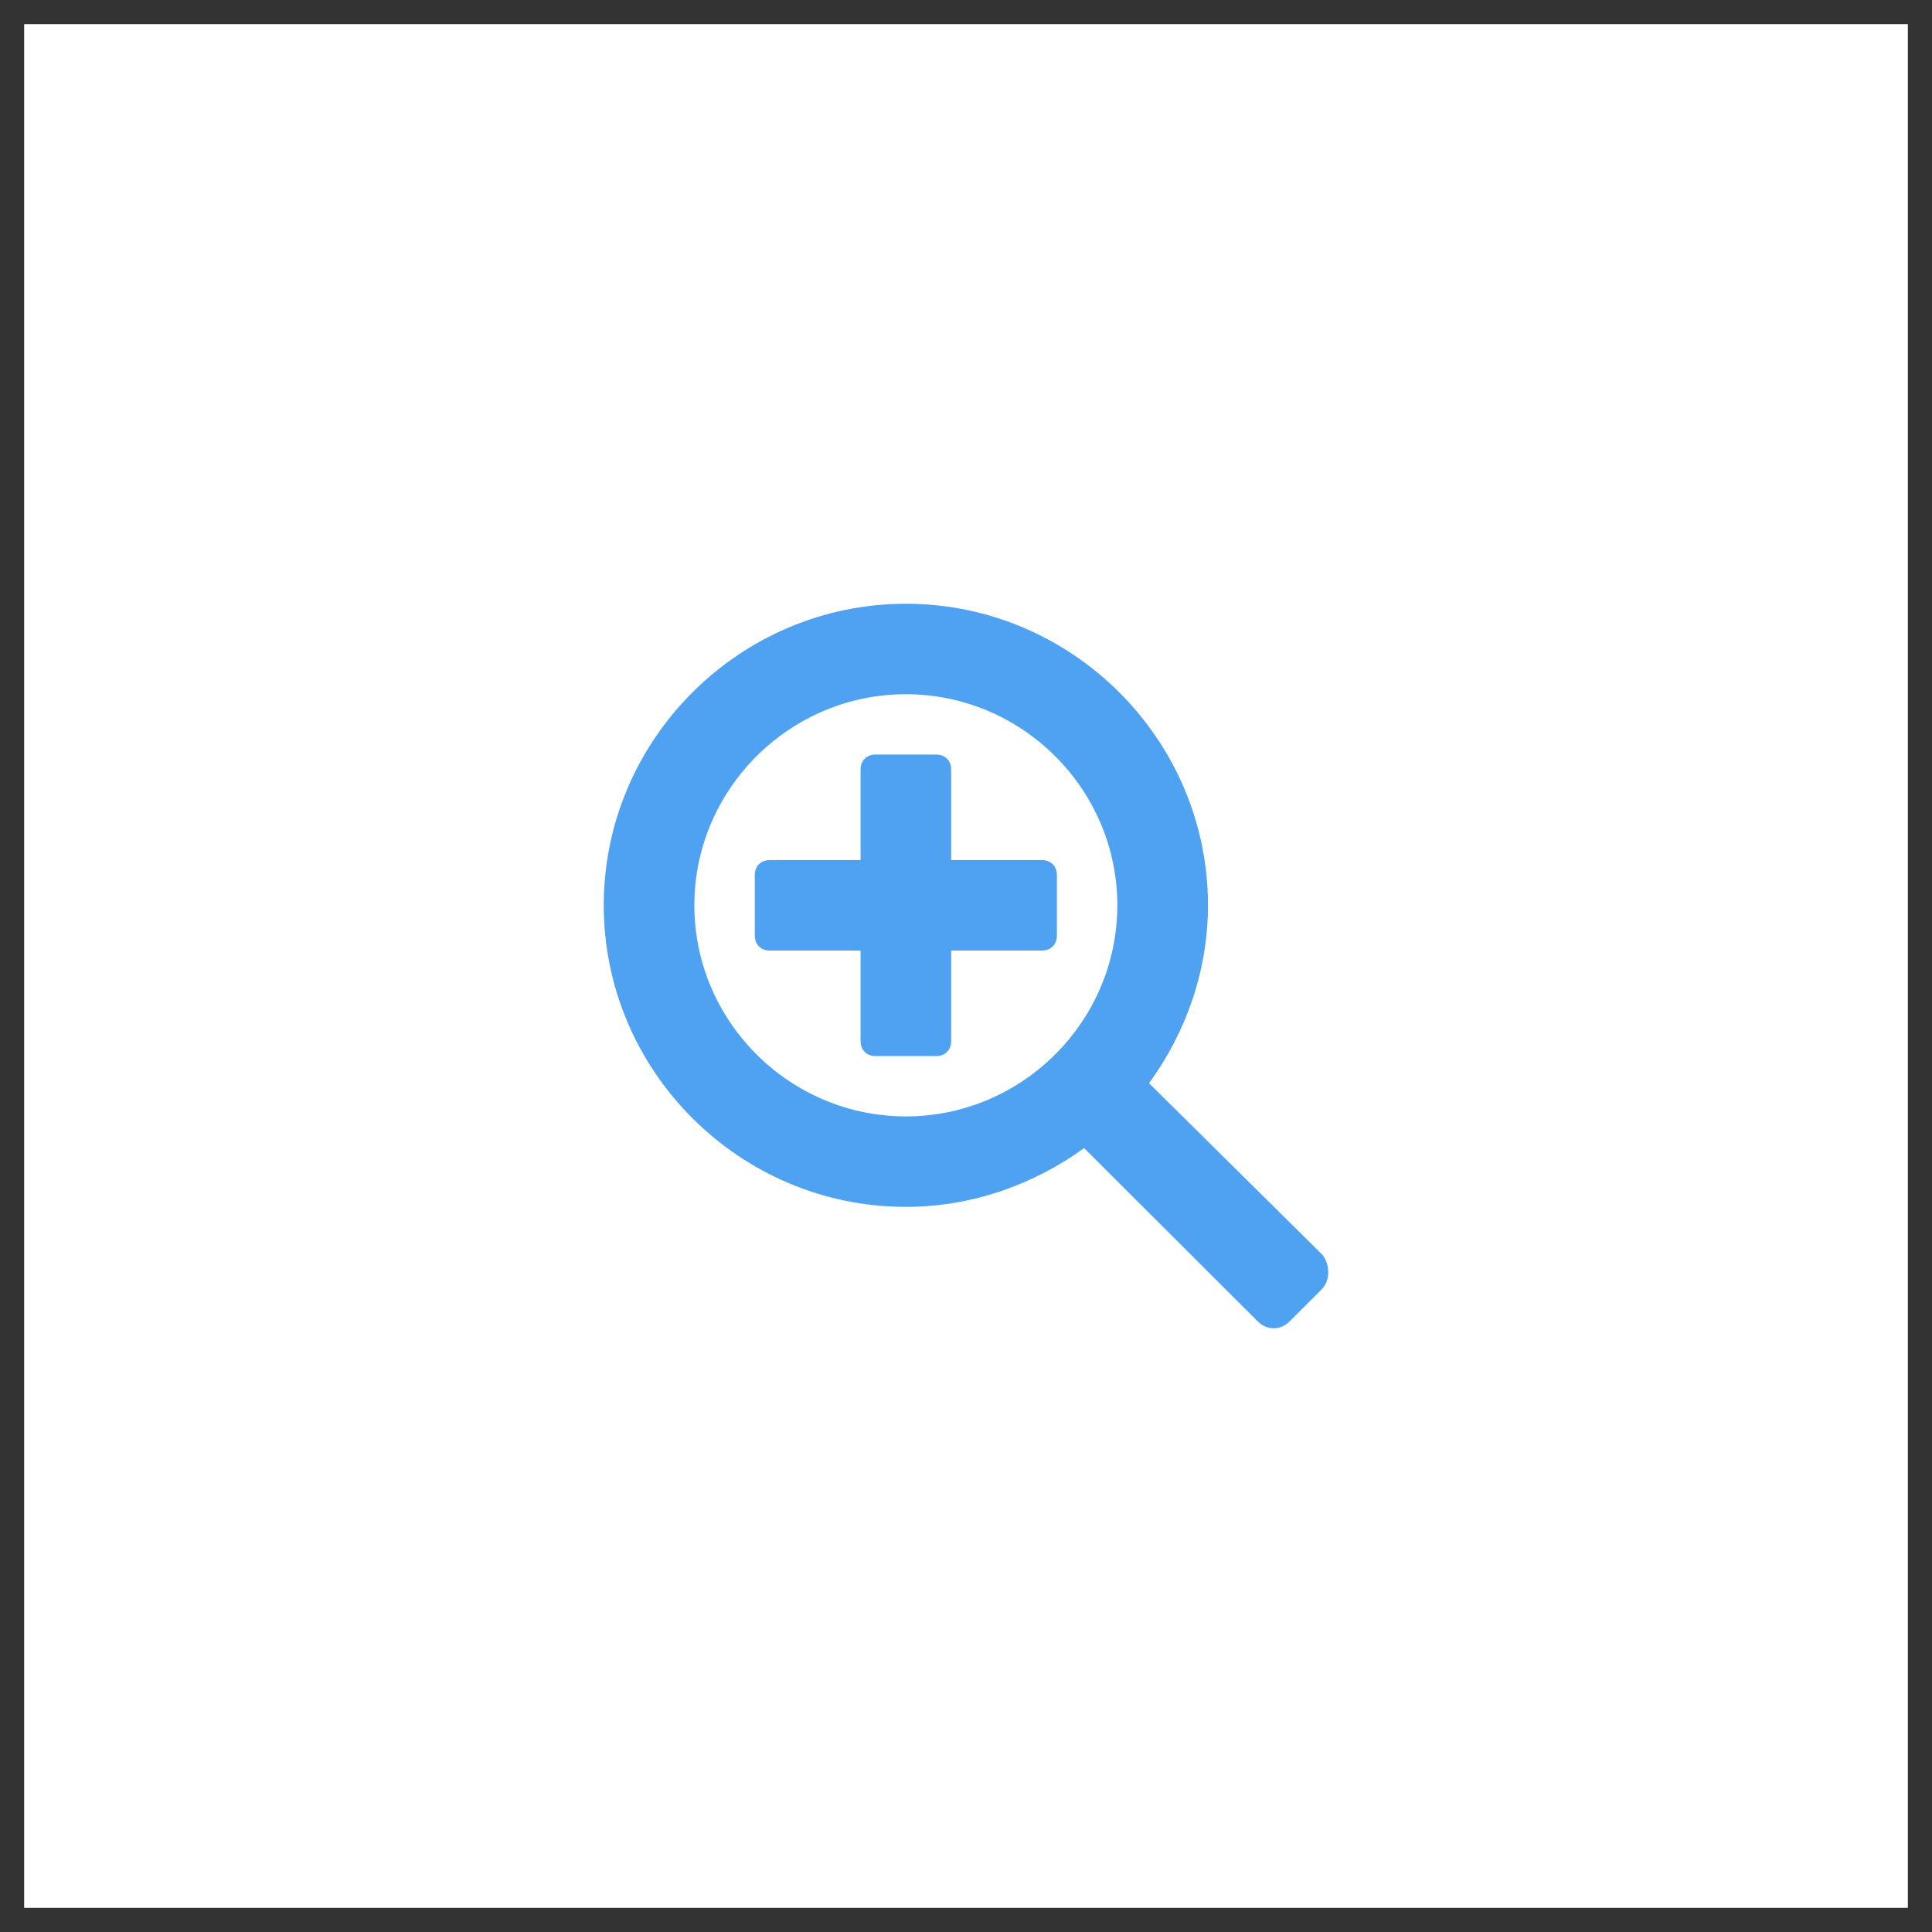 <?xml version="1.0" encoding="UTF-8"?>
<svg width="40px" height="40px" viewBox="0 0 40 40" version="1.1" xmlns="http://www.w3.org/2000/svg" xmlns:xlink="http://www.w3.org/1999/xlink">
    <rect x="0" y="0" width="40" height="40" fill="#333333" stroke="none"/>
    <!-- Generator: Sketch 51.2 (57519) - http://www.bohemiancoding.com/sketch -->
    <title>icon/add/normal</title>
    <desc>Created with Sketch.</desc>
    <defs></defs>
    <g id="icon/add/normal" stroke="none" stroke-width="1" fill="none" fill-rule="evenodd">
        <g>
            <rect id="Rectangle-3" stroke="none" fill="#fff" opacity="100" x="0.5" y="0.5" width="39" height="39"></rect>
            <path d="M21.569,17.807 L19.693,17.807 L19.693,15.934 C19.693,15.747 19.568,15.622 19.38,15.622 L18.129,15.622 C17.942,15.622 17.817,15.747 17.817,15.934 L17.817,17.807 L15.94,17.807 C15.752,17.807 15.627,17.932 15.627,18.119 L15.627,19.368 C15.627,19.555 15.752,19.68 15.94,19.68 L17.817,19.68 L17.817,21.553 C17.817,21.74 17.942,21.865 18.129,21.865 L19.38,21.865 C19.568,21.865 19.693,21.74 19.693,21.553 L19.693,19.68 L21.569,19.68 C21.757,19.68 21.882,19.555 21.882,19.368 L21.882,18.119 C21.882,17.932 21.757,17.807 21.569,17.807 Z M27.386,25.986 L23.79,22.427 C24.54,21.397 25.01,20.117 25.01,18.743 C25.01,15.31 22.195,12.5 18.755,12.5 C15.315,12.5 12.5,15.31 12.5,18.743 C12.5,22.177 15.315,24.987 18.755,24.987 C20.131,24.987 21.413,24.519 22.445,23.77 L26.042,27.36 C26.229,27.547 26.511,27.547 26.698,27.36 L27.355,26.704 C27.543,26.517 27.543,26.204 27.386,25.986 Z M18.755,23.114 C16.347,23.114 14.376,21.147 14.376,18.743 C14.376,16.34 16.347,14.373 18.755,14.373 C21.163,14.373 23.133,16.34 23.133,18.743 C23.133,21.147 21.163,23.114 18.755,23.114 Z" id="Mask" fill="#4FA2F1"></path>
        </g>
    </g>
</svg>
